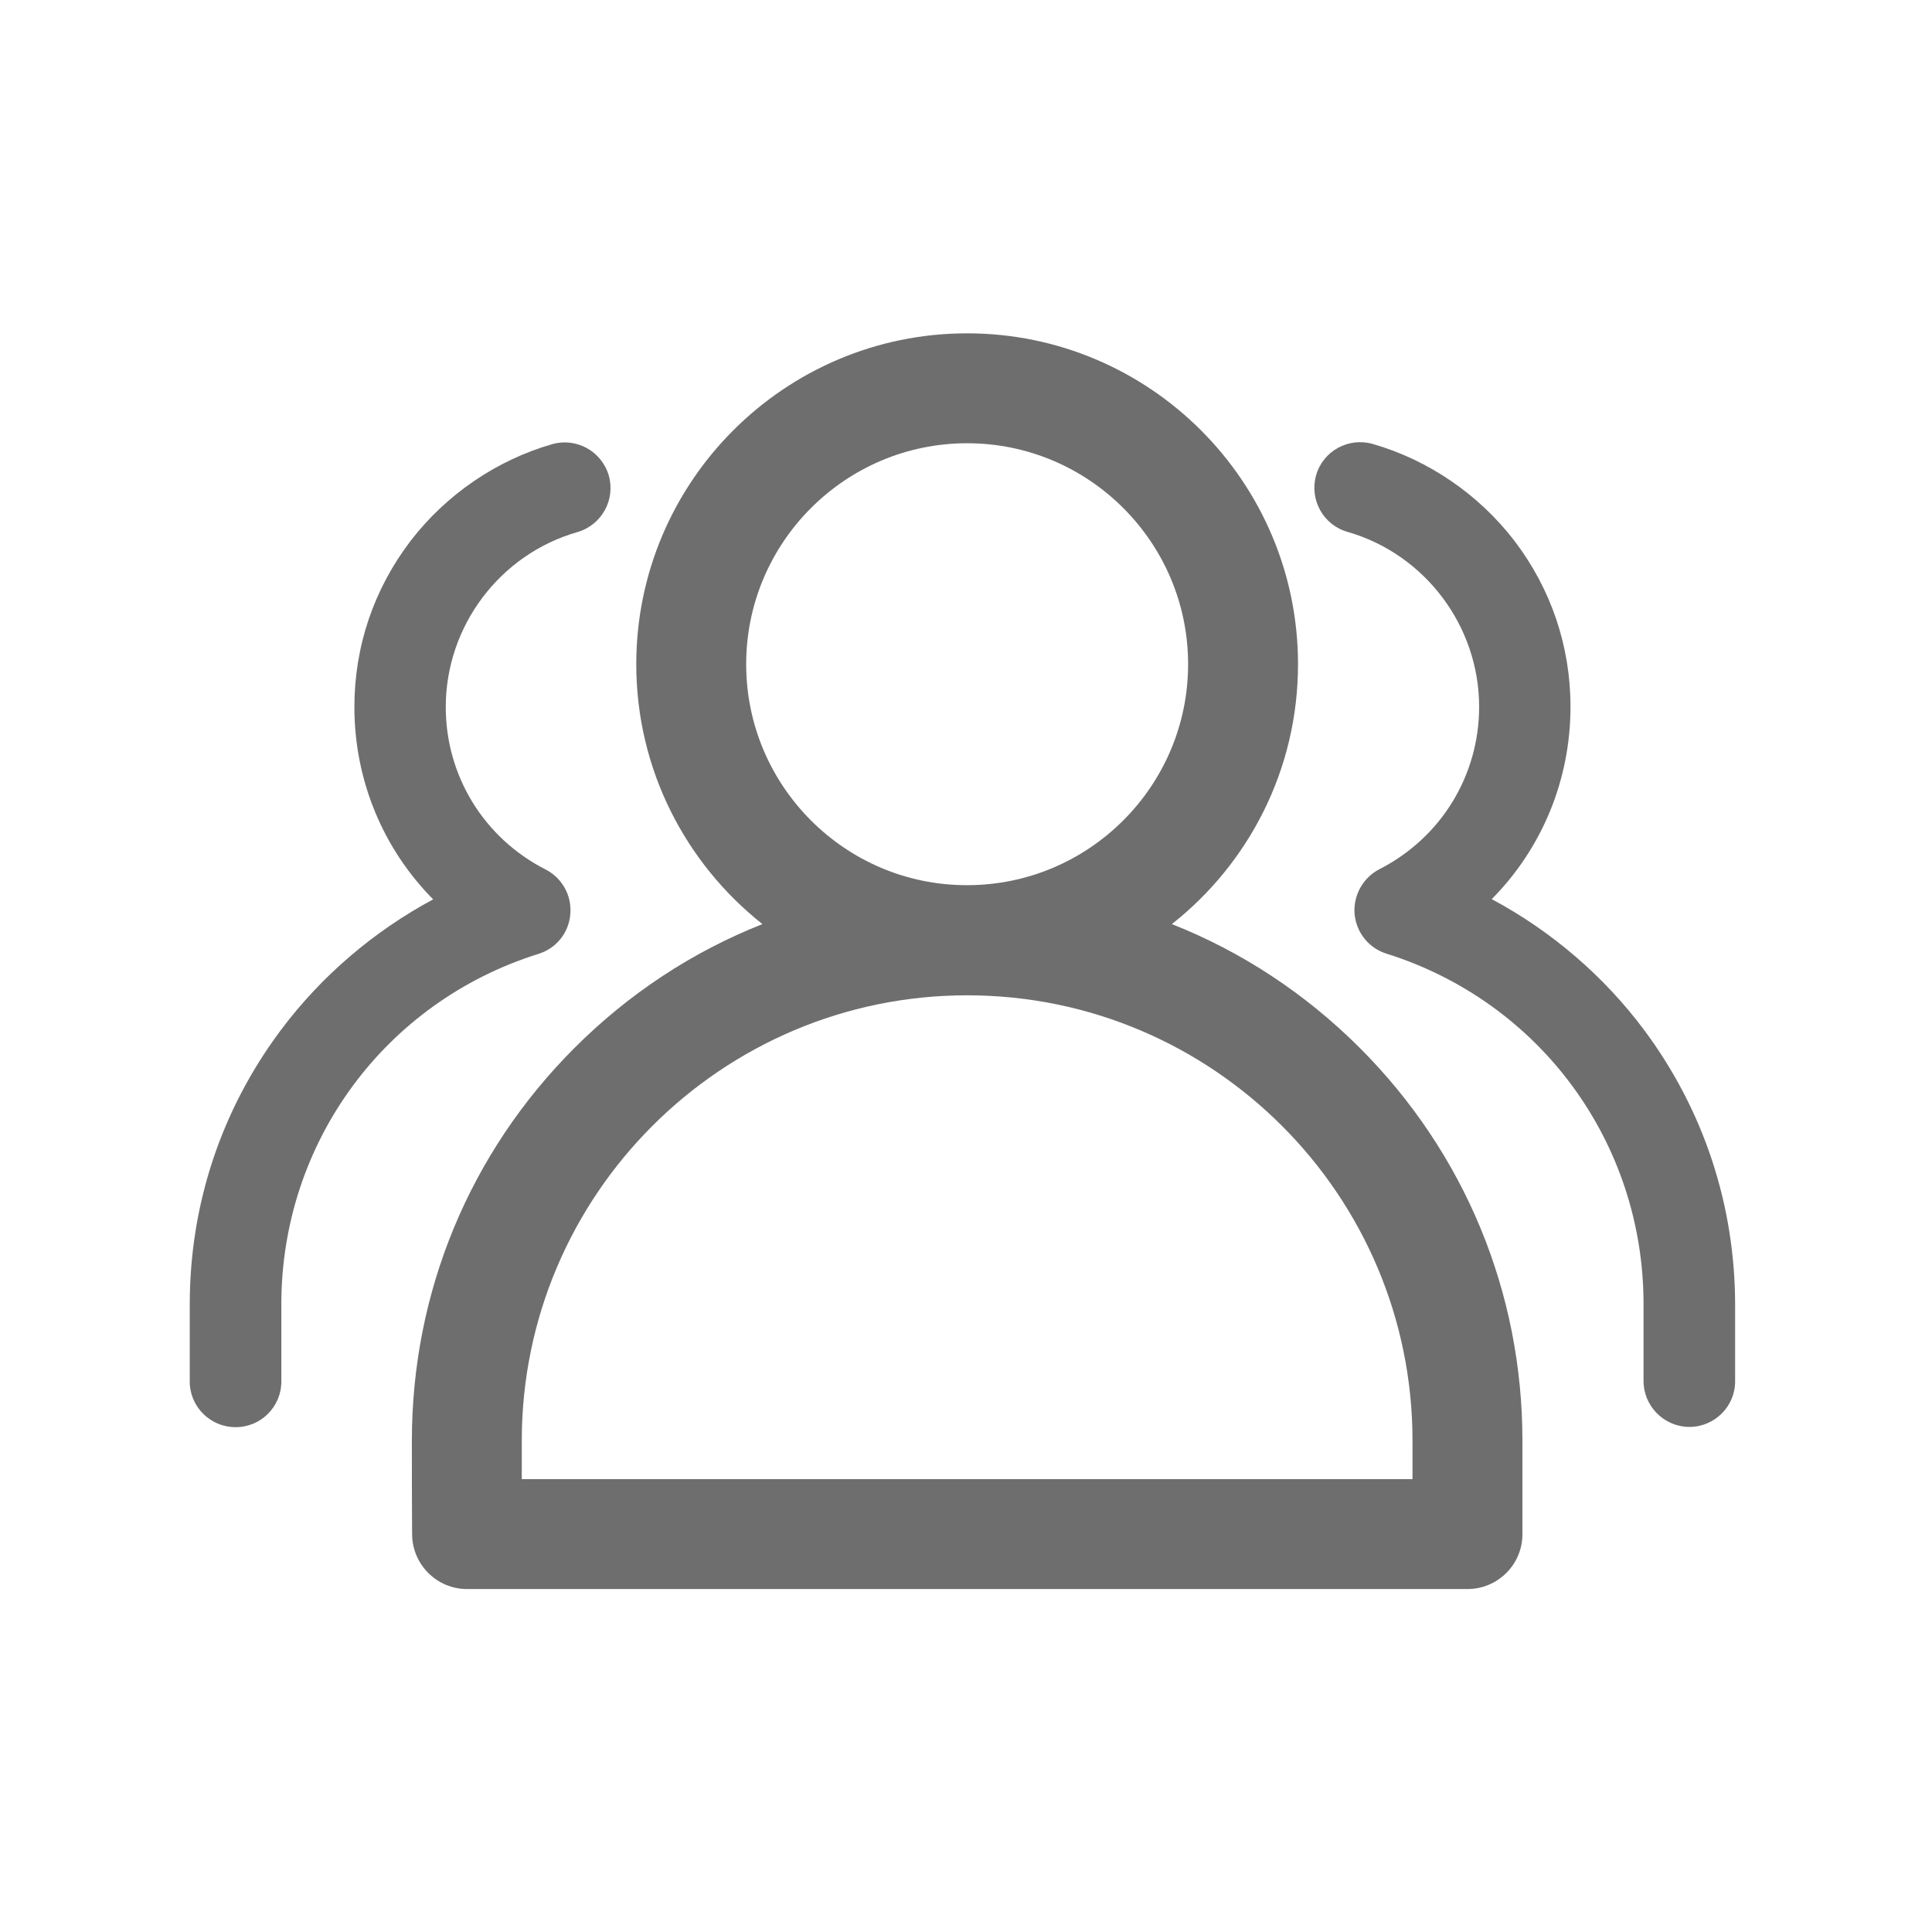 <?xml version="1.0" standalone="no"?><!DOCTYPE svg PUBLIC "-//W3C//DTD SVG 1.1//EN" "http://www.w3.org/Graphics/SVG/1.1/DTD/svg11.dtd"><svg t="1699256911441" class="icon" viewBox="0 0 1024 1024" version="1.1" xmlns="http://www.w3.org/2000/svg" p-id="49170" width="16" height="16" xmlns:xlink="http://www.w3.org/1999/xlink"><path d="M621.105 489.791c40.778-32.161 66.87-81.92 66.87-137.747 0-96.726-78.643-175.37-175.37-175.37s-175.37 78.643-175.37 175.37c0 55.827 26.214 105.586 66.87 137.747-36.895 14.563-70.755 36.773-99.638 65.658-55.584 55.584-86.167 129.494-86.167 208.138 0 16.262 0 33.618 0.122 49.637s13.107 29.006 29.127 29.006h530.235c16.02 0 29.127-12.986 29.127-29.006v-49.637c0-78.643-30.583-152.554-86.167-208.138-28.884-28.884-62.745-51.094-99.638-65.658zM395.491 352.044c0-64.565 52.55-117.115 117.115-117.115s117.115 52.55 117.115 117.115-52.55 117.115-117.115 117.115c-64.565 0.122-117.115-52.55-117.115-117.115z m353.167 412.148v19.782H276.557v-20.389c0-130.222 105.95-236.051 236.051-236.051 130.222 0 236.051 105.828 236.051 236.051v0.607z" fill="#6E6E6E" p-id="49171"></path><path d="M871.477 545.982c-21.482-28.763-49.274-52.55-80.828-69.42 26.457-26.7 41.748-62.988 41.748-101.945 0-32.161-10.316-62.501-29.733-87.988-18.811-24.515-45.511-42.841-75.124-51.337-12.865-3.641-26.336 3.762-29.977 16.626s3.762 26.336 16.626 29.977c41.021 11.773 69.783 49.881 69.783 92.721 0 36.53-20.268 69.42-52.793 86.047-8.738 4.491-13.957 13.836-13.229 23.666 0.85 9.83 7.524 18.205 16.869 21.117 81.556 25.607 136.291 100.246 136.291 185.685v40.778c0 13.349 10.801 24.272 24.151 24.394h0.122c13.349 0 24.272-10.801 24.272-24.151v-40.899c-0.122-52.793-16.748-103.037-48.181-145.271z m-586.062-40.414c9.467-2.913 16.142-11.286 16.869-21.117 0.85-9.83-4.369-19.175-13.229-23.666-32.526-16.626-52.793-49.516-52.793-86.047 0-42.841 28.641-80.949 69.783-92.721 12.865-3.762 20.268-17.113 16.626-29.977-3.762-12.865-17.113-20.268-29.977-16.626-29.613 8.496-56.313 26.821-75.124 51.337-19.419 25.486-29.733 55.827-29.733 87.988 0 38.958 15.292 75.245 41.748 101.945-31.434 16.869-59.346 40.656-80.828 69.42-31.554 42.235-48.181 92.479-48.181 145.271v40.899c0 13.349 10.923 24.151 24.272 24.151h0.122c13.349 0 24.272-10.923 24.151-24.394v-40.778c0-85.561 54.855-160.199 136.291-185.685z" fill="#6E6E6E" p-id="49172"></path></svg>